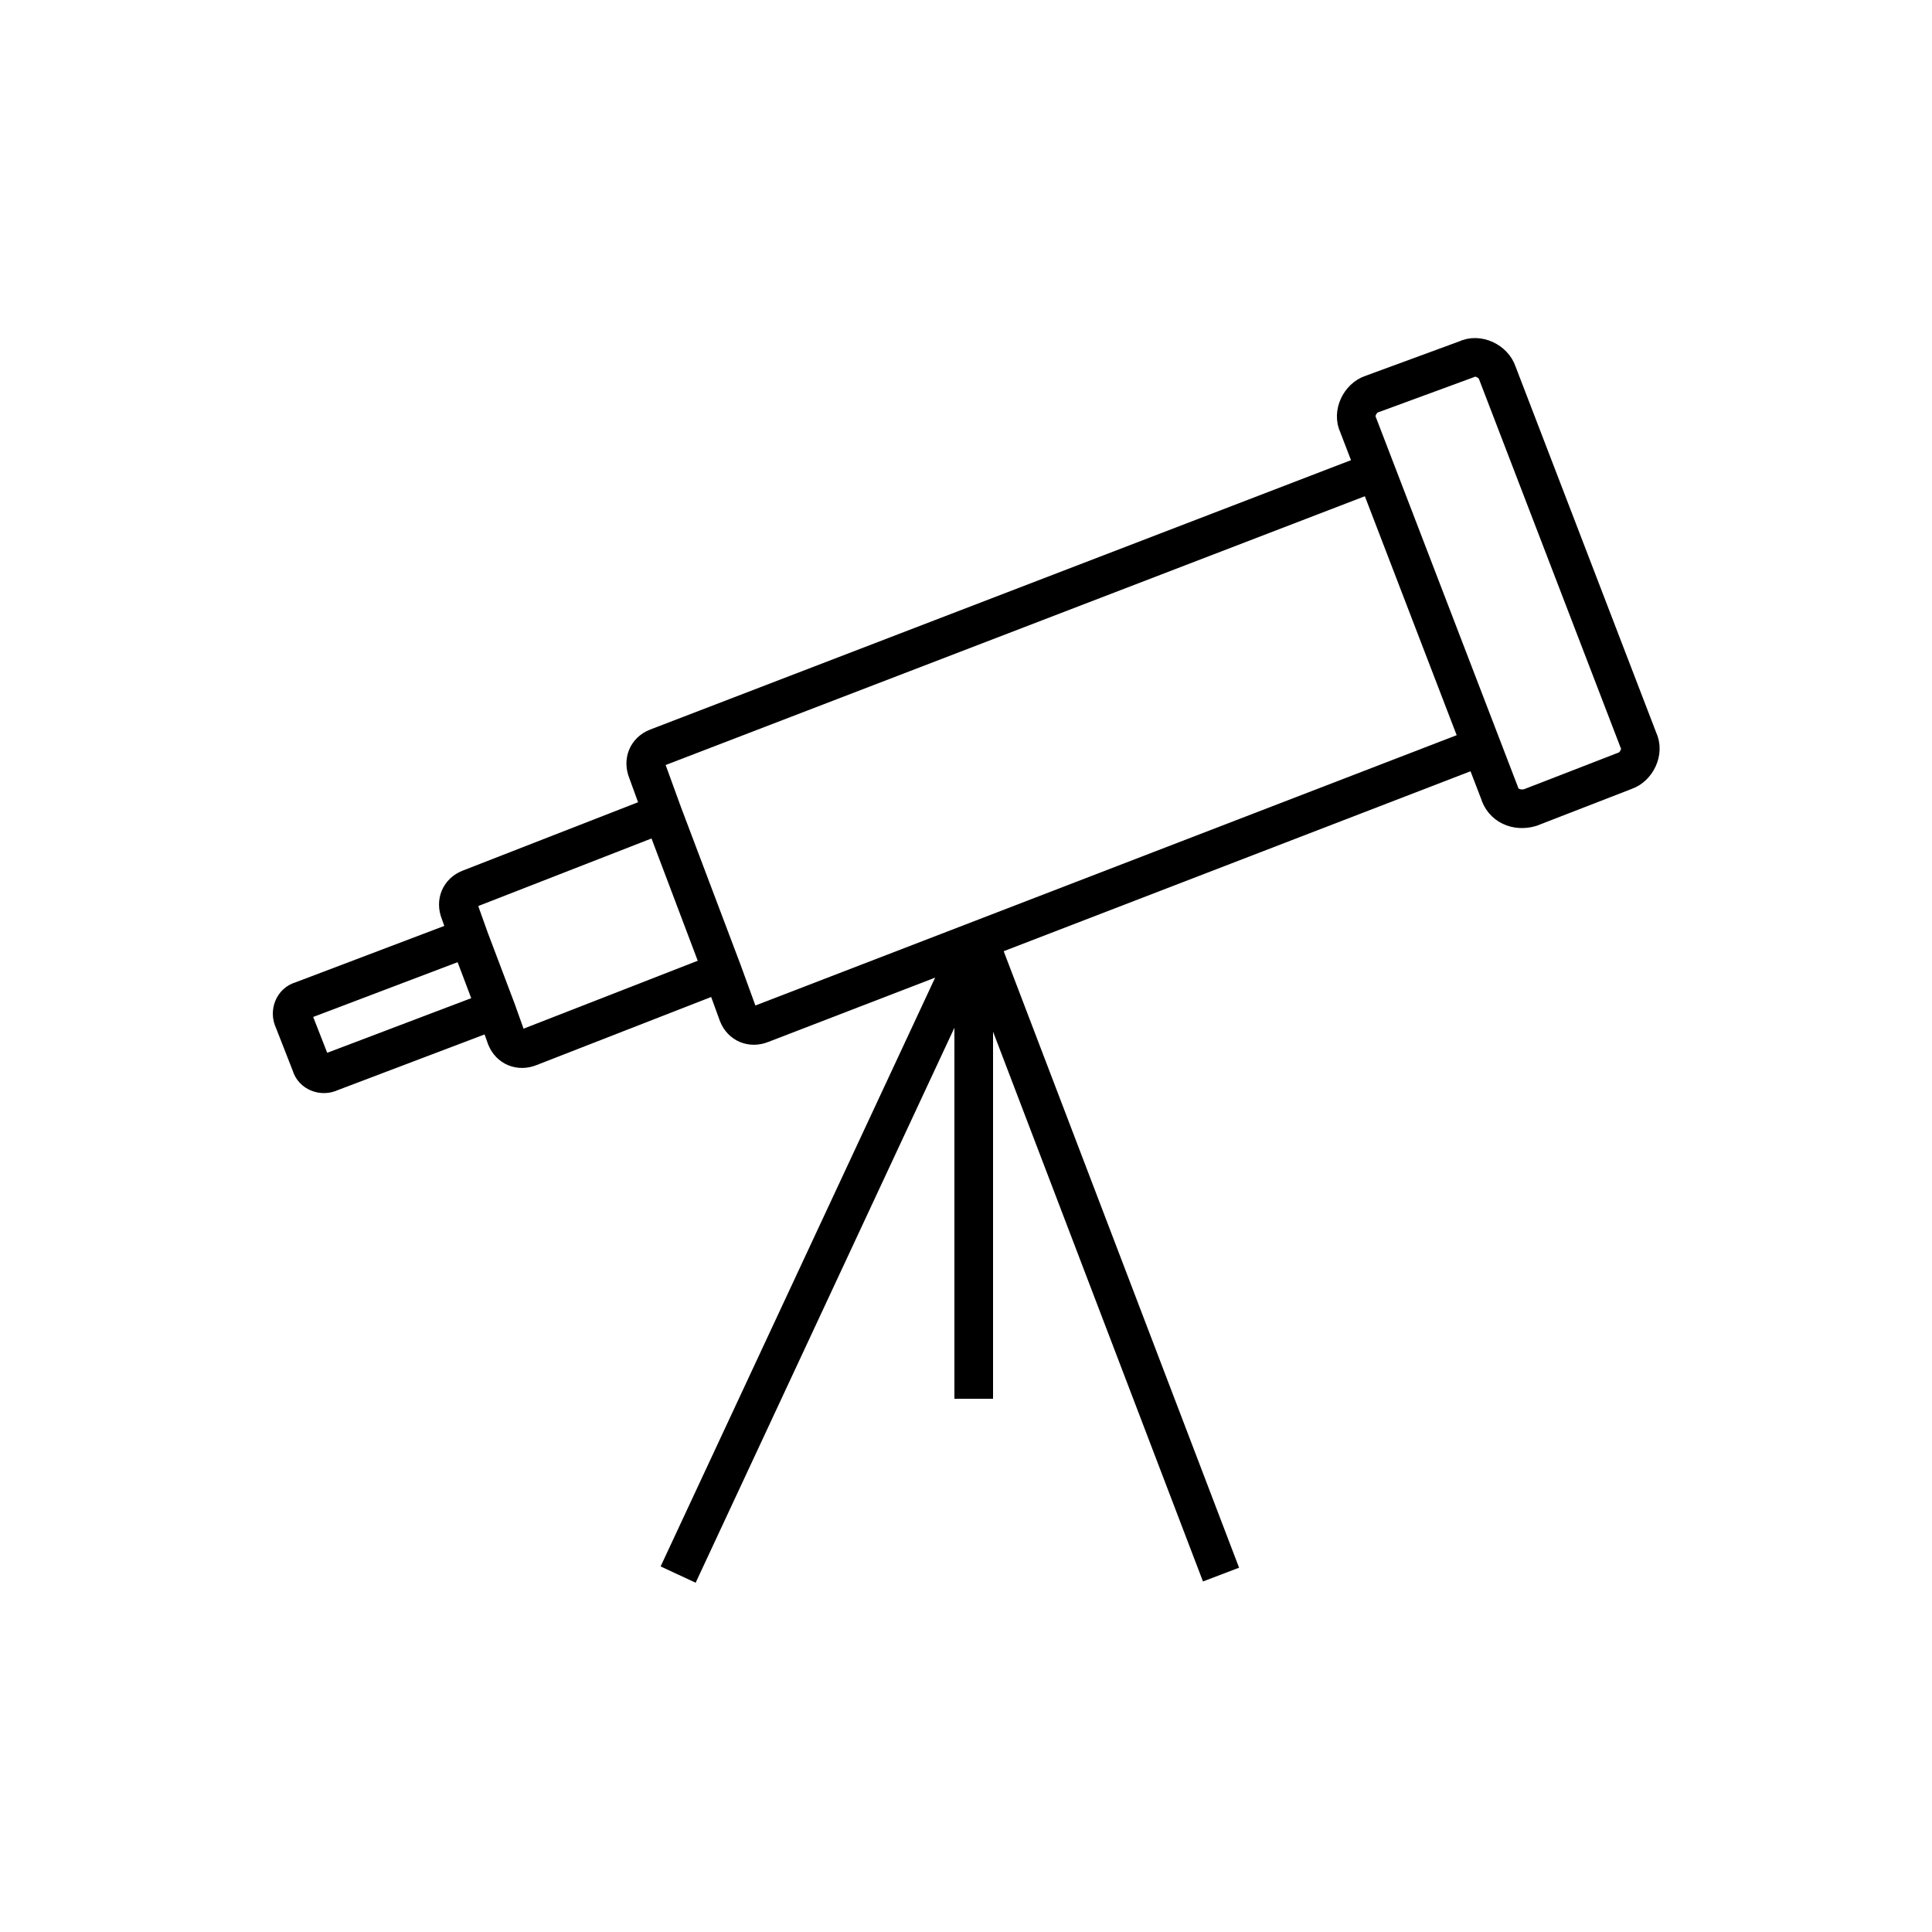 <?xml version="1.0" encoding="utf-8"?>
<!-- Generator: Adobe Illustrator 22.0.0, SVG Export Plug-In . SVG Version: 6.00 Build 0)  -->
<svg version="1.1" id="Layer_1" xmlns="http://www.w3.org/2000/svg" xmlns:xlink="http://www.w3.org/1999/xlink" x="0px" y="0px"
	 viewBox="0 0 100 100" style="enable-background:new 0 0 100 100;" xml:space="preserve">
<style type="text/css">
	.st0{fill:none;stroke:#000000;stroke-width:2;stroke-miterlimit:10;}
	.st1{fill:none;}
	.st2{fill:none;stroke:#000000;stroke-width:2;stroke-linecap:round;stroke-miterlimit:10;stroke-dasharray:7;}
	.st3{fill:none;stroke:#000000;stroke-width:2;stroke-linecap:round;stroke-miterlimit:10;}
	.st4{fill:none;stroke:#000000;stroke-width:2;stroke-linecap:round;stroke-linejoin:round;stroke-miterlimit:10;}
	.st5{fill:none;stroke:#000000;stroke-width:2;stroke-linecap:square;stroke-miterlimit:10;}
	.st6{fill:none;stroke:#000000;stroke-width:2;stroke-miterlimit:10;stroke-dasharray:5.364,5.364;}
</style>
<g>
	<g>
		<g>
			<path class="st0" d="M79.2,41.8l4.9-1.9c0.6-0.2,1-1,0.7-1.6l-7.3-19c-0.2-0.6-1-1-1.6-0.7L71,20.4c-0.6,0.2-1,1-0.7,1.6l7.3,19
				C77.8,41.7,78.5,42,79.2,41.8z"/>
			<path class="st0" d="M71.2,24.4L34,38.7c-0.5,0.2-0.7,0.7-0.5,1.2l0.8,2.2l3.1,8.2l0.8,2.2c0.2,0.5,0.7,0.7,1.2,0.5l37.1-14.3"/>
			<path class="st0" d="M34.3,42.1l-10,3.9c-0.5,0.2-0.7,0.7-0.5,1.2l0.5,1.4l1.4,3.7l0.5,1.4c0.2,0.5,0.7,0.7,1.2,0.5l10-3.9"/>
			<path class="st0" d="M24.3,48.5l-8.7,3.3c-0.4,0.1-0.6,0.6-0.4,1l0.9,2.3c0.1,0.4,0.6,0.6,1,0.4l8.7-3.3"/>
		</g>
		<line class="st0" x1="50.6" y1="48.5" x2="63.2" y2="81.5"/>
		<line class="st0" x1="50.3" y1="48.9" x2="35.1" y2="81.5"/>
	</g>
	<line class="st0" x1="50.4" y1="49.5" x2="50.4" y2="72.4"/>
</g>
</svg>
